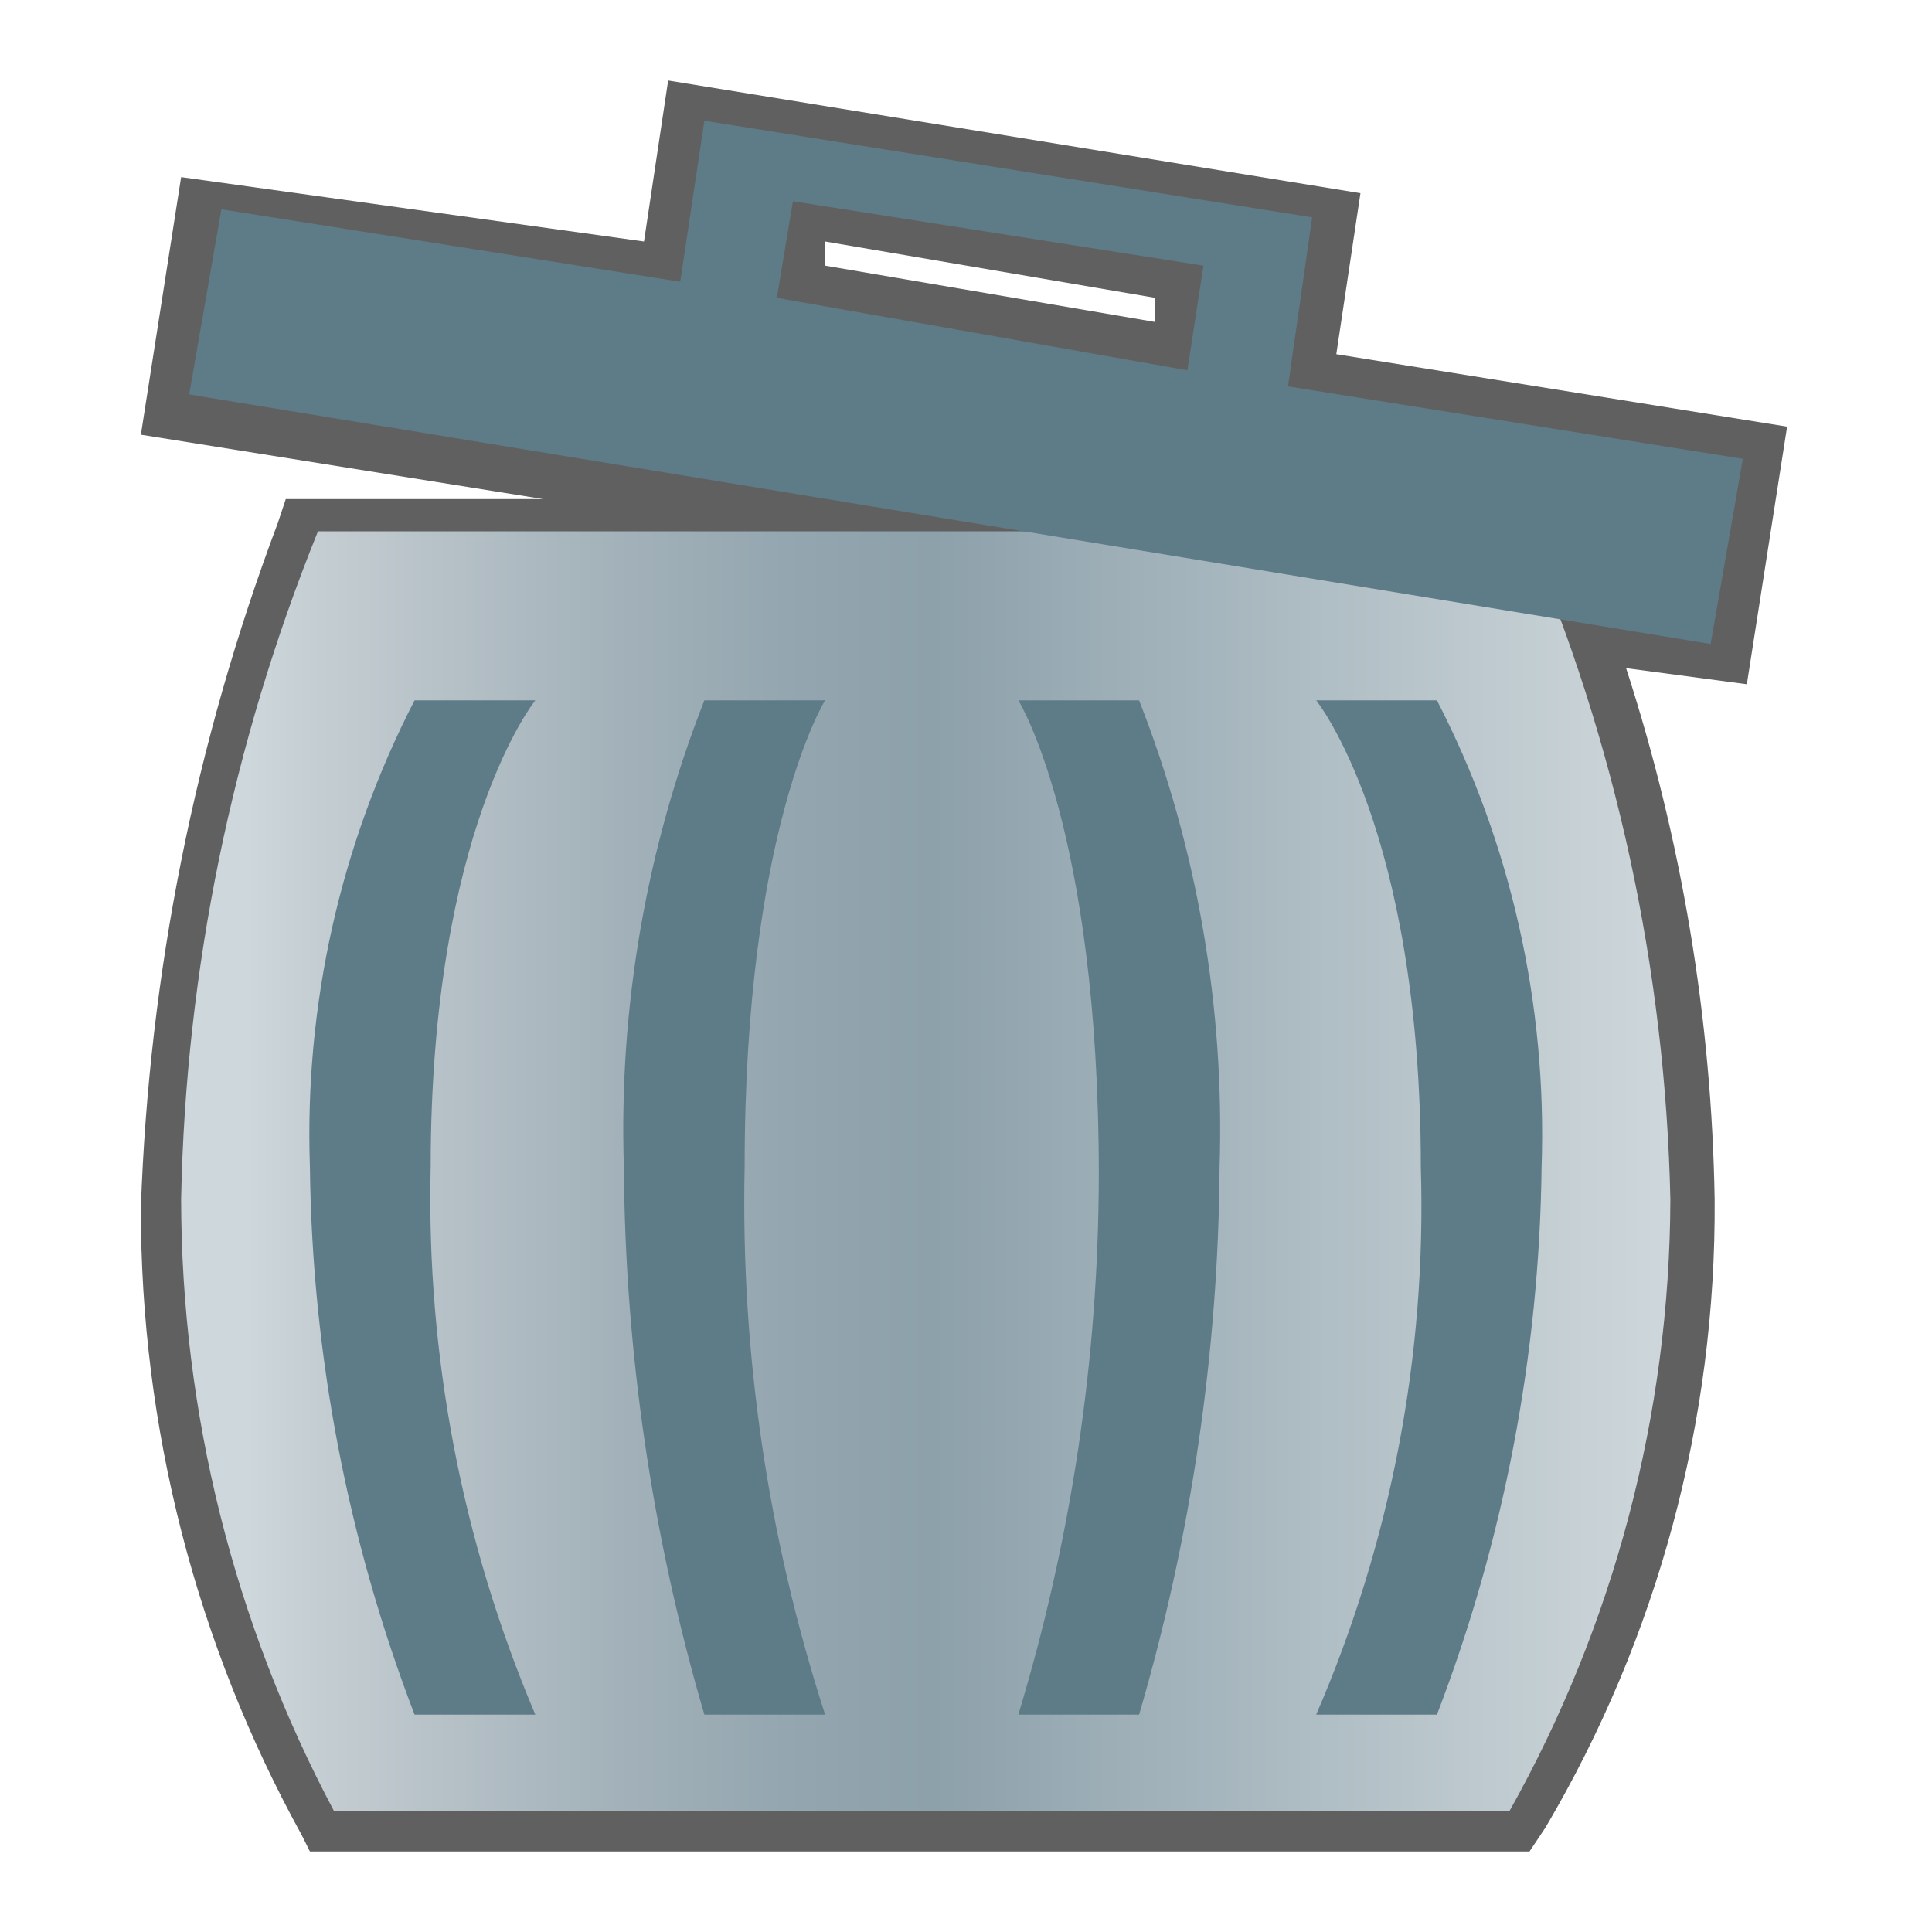 <?xml version="1.0" encoding="iso-8859-1"?>
<!-- Generator: Adobe Illustrator 21.0.0, SVG Export Plug-In . SVG Version: 6.00 Build 0)  -->
<svg version="1.1" id="&#x56FE;&#x5C42;_1" xmlns="http://www.w3.org/2000/svg" xmlns:xlink="http://www.w3.org/1999/xlink" x="0px"
	 y="0px" viewBox="0 0 24 24" style="enable-background:new 0 0 24 24;" xml:space="preserve">
<title>画板 24</title>
<g id="&#x5176;&#x4ED6;">
	<g id="&#x5783;&#x573E;&#x6876;-&#x6EE1;">
		<g id="_24">
			<path style="fill:#606061;" d="M3.85,23l-0.1-0.2c-1.317-2.388-2.005-5.073-2-7.8c0.101-2.907,0.675-5.778,1.7-8.5l0.1-0.3h3.2
				l-5-0.8l0.5-3.2L8,3l0.3-2l8.6,1.4l-0.3,2l5.6,0.9l-0.5,3.2l-1.5-0.2c0.692,2.133,1.063,4.358,1.1,6.6
				c0.019,2.742-0.707,5.438-2.1,7.8L19,23H3.85z M14.35,4V3.7L10.25,3v0.3L14.35,4z"/>
			
				<linearGradient id="SVGID_1_" gradientUnits="userSpaceOnUse" x1="2.13" y1="-844.55" x2="20.69" y2="-844.55" gradientTransform="matrix(1 0 0 -1 0 -830)">
				<stop  offset="0.05" style="stop-color:#CED7DB"/>
				<stop  offset="0.1" style="stop-color:#C4CDD2"/>
				<stop  offset="0.27" style="stop-color:#A7B5BC"/>
				<stop  offset="0.41" style="stop-color:#94A6B0"/>
				<stop  offset="0.51" style="stop-color:#8DA1AB"/>
				<stop  offset="1" style="stop-color:#CED7DB"/>
			</linearGradient>
			<path style="fill:url(#SVGID_1_);" d="M18.95,6.6h-15c-1.067,2.64-1.644,5.453-1.7,8.3c0.004,2.65,0.656,5.26,1.9,7.6h14.6
				c1.303-2.322,1.991-4.938,2-7.6C20.687,12.044,20.076,9.226,18.95,6.6z"/>
			<path style="fill:#5E7B88;" d="M16,4.8l0.3-2.1L8.75,1.5l-0.3,2l-5.7-0.9l-0.4,2.3L21.25,8l0.4-2.3L16,4.8z M9.65,3.7L9.65,3.7
				l0.2-1.2l5.1,0.8l-0.2,1.3C14.75,4.6,9.65,3.7,9.65,3.7z"/>
			<path style="fill:#5E7B88;" d="M6.65,21.3h-1.5c-0.833-2.172-1.273-4.474-1.3-6.8c-0.07-2.013,0.377-4.01,1.3-5.8h1.5
				c0,0-1.3,1.6-1.3,5.8C5.295,16.833,5.739,19.151,6.65,21.3z"/>
			<path style="fill:#5E7B88;" d="M10.25,21.3h-1.5c-0.648-2.209-0.985-4.498-1-6.8c-0.064-1.981,0.276-3.955,1-5.8h1.5
				c0,0-1,1.6-1,5.8C9.201,16.807,9.539,19.105,10.25,21.3z"/>
			<path style="fill:#5E7B88;" d="M16.35,21.3h1.5c0.833-2.172,1.273-4.474,1.3-6.8c0.07-2.013-0.377-4.01-1.3-5.8h-1.5
				c0,0,1.3,1.6,1.3,5.8C17.722,16.835,17.278,19.157,16.35,21.3z"/>
			<path style="fill:#5E7B88;" d="M12.65,21.3h1.5c0.648-2.209,0.985-4.498,1-6.8c0.064-1.981-0.276-3.955-1-5.8h-1.5
				c0,0,1,1.6,1,5.9C13.646,16.87,13.309,19.127,12.65,21.3z"/>
		</g>
	</g>
</g>
<g id="&#x89C4;&#x8303;">
	<rect x="-54.67" y="-32.3" style="fill:none;stroke:#FF0000;stroke-miterlimit:10;" width="90.61" height="84.25"/>
</g>
</svg>
